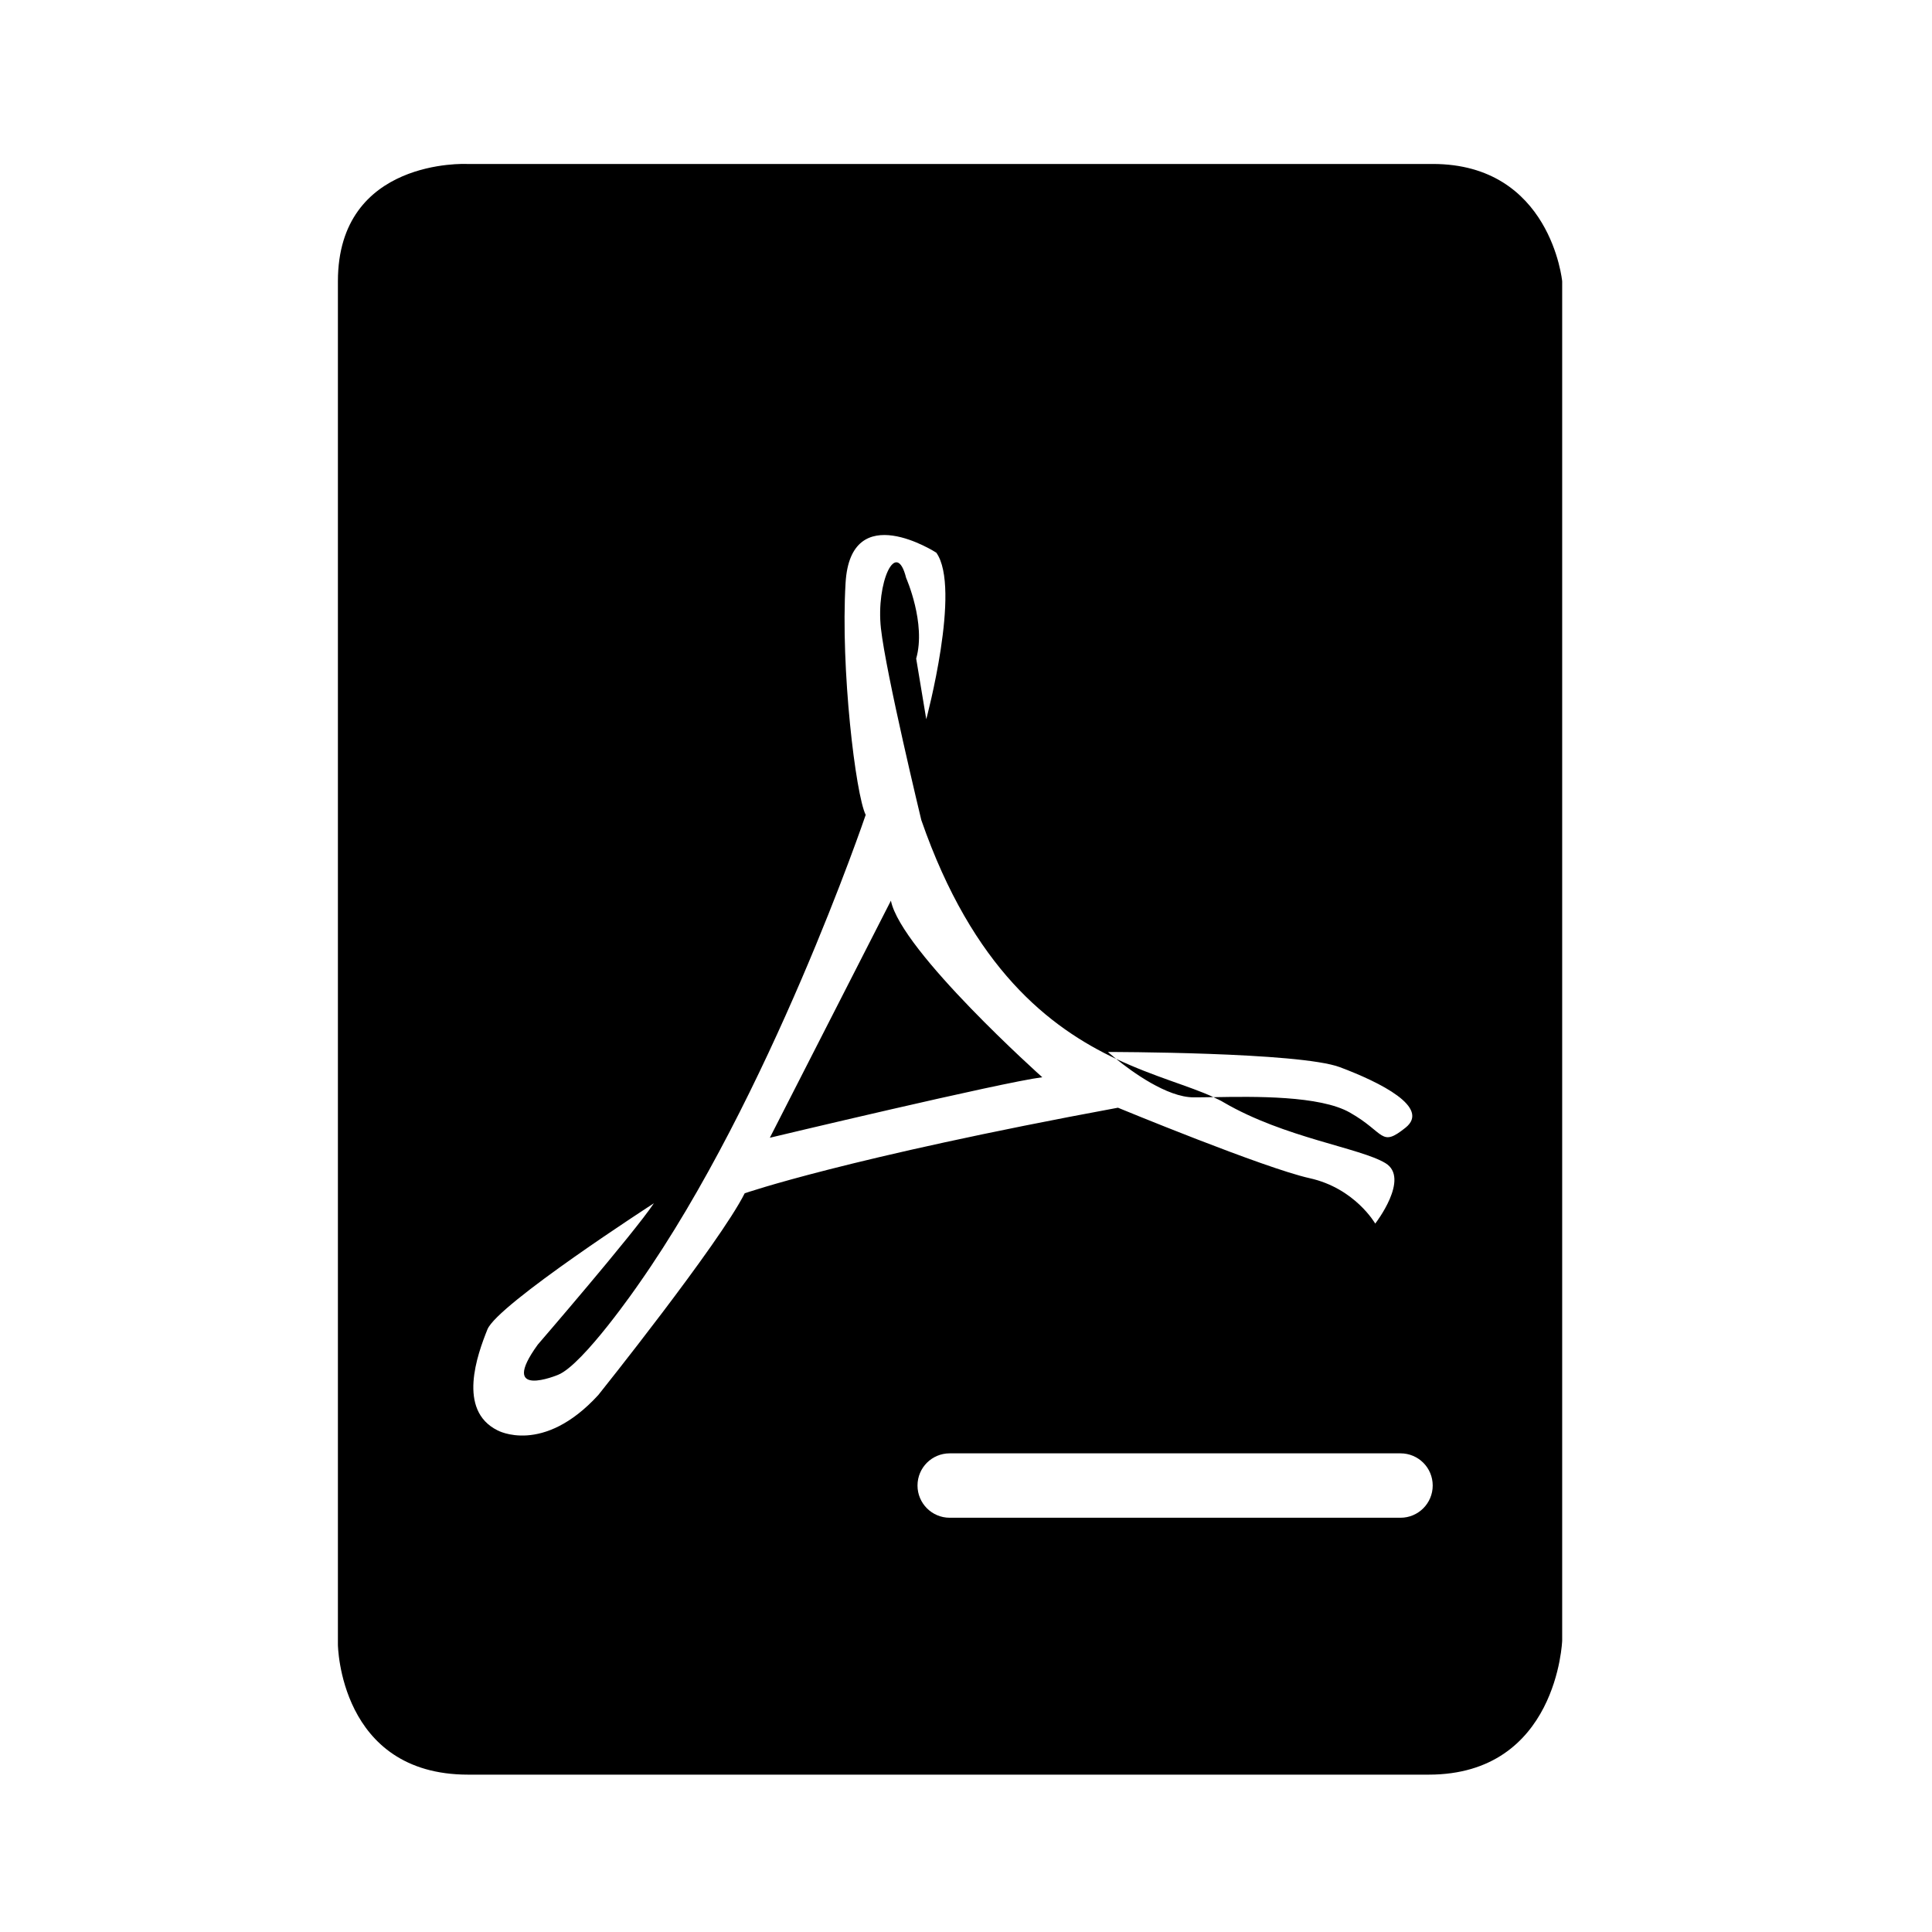 <?xml version="1.0" encoding="utf-8"?>
<!-- Generator: Adobe Illustrator 15.1.0, SVG Export Plug-In . SVG Version: 6.00 Build 0)  -->
<!DOCTYPE svg PUBLIC "-//W3C//DTD SVG 1.1//EN" "http://www.w3.org/Graphics/SVG/1.1/DTD/svg11.dtd">
<svg version="1.1" id="レイヤー_1" xmlns="http://www.w3.org/2000/svg" xmlns:xlink="http://www.w3.org/1999/xlink" x="0px"
	 y="0px" width="60px" height="60px" viewBox="0 0 60 60" enable-background="new 0 0 60 60" xml:space="preserve">
<g>
	<g>
		<path fill="#000000" d="M27.668,27.971l-3.76,7.363c0,0,7.207-1.723,8.461-1.879C32.369,33.455,27.982,29.537,27.668,27.971z
			 M37.684,34.072c-0.757-0.35-1.834-0.627-3.022-1.188c0.487,0.396,1.581,1.195,2.407,1.195
			C37.236,34.08,37.451,34.076,37.684,34.072z M44.494,5.092h-30c0,0-4-0.188-4,3.645v42.337c0,0,0.043,4.039,4.043,4.039h29.832
			c4,0,4.146-4.164,4.146-4.164V8.736C48.516,8.736,48.162,5.092,44.494,5.092z M18.582,43.322
			c-1.723,1.883-3.133,1.098-3.133,1.098c-1.252-0.625-0.627-2.348-0.312-3.133c0.312-0.781,5.17-3.918,5.17-3.918
			c-0.627,0.939-3.604,4.387-3.604,4.387c-1.254,1.729,0.627,0.941,0.627,0.941c0.783-0.312,2.506-2.82,2.506-2.82
			c4.072-5.797,7.049-14.57,7.049-14.57c-0.312-0.625-0.783-4.543-0.625-7.203c0.156-2.664,2.818-0.94,2.818-0.94
			c0.783,1.098-0.312,5.172-0.312,5.172l-0.313-1.883c0.313-1.095-0.312-2.505-0.312-2.505c-0.312-1.254-0.939,0.156-0.783,1.566
			s1.254,5.953,1.254,5.953c1.6,4.611,3.988,6.446,6.05,7.418c-0.158-0.129-0.255-0.215-0.255-0.215s5.953,0,7.207,0.473
			c1.254,0.471,2.82,1.254,2.035,1.879c-0.781,0.625-0.625,0.156-1.725-0.469c-0.929-0.532-2.97-0.502-4.24-0.479
			c0.113,0.053,0.228,0.104,0.324,0.164c1.883,1.098,4.229,1.408,5.016,1.883C43.805,36.59,42.709,38,42.709,38
			s-0.627-1.098-2.037-1.41c-1.41-0.312-5.953-2.189-5.953-2.189c-8.457,1.564-11.592,2.658-11.592,2.658
			C22.342,38.623,18.582,43.322,18.582,43.322z M43.494,47.135h-14c-0.553,0-1-0.449-1-1c0-0.555,0.447-1,1-1h14
			c0.553,0,1,0.445,1,1C44.494,46.686,44.047,47.135,43.494,47.135z"/>
	</g>
</g>
</svg>
